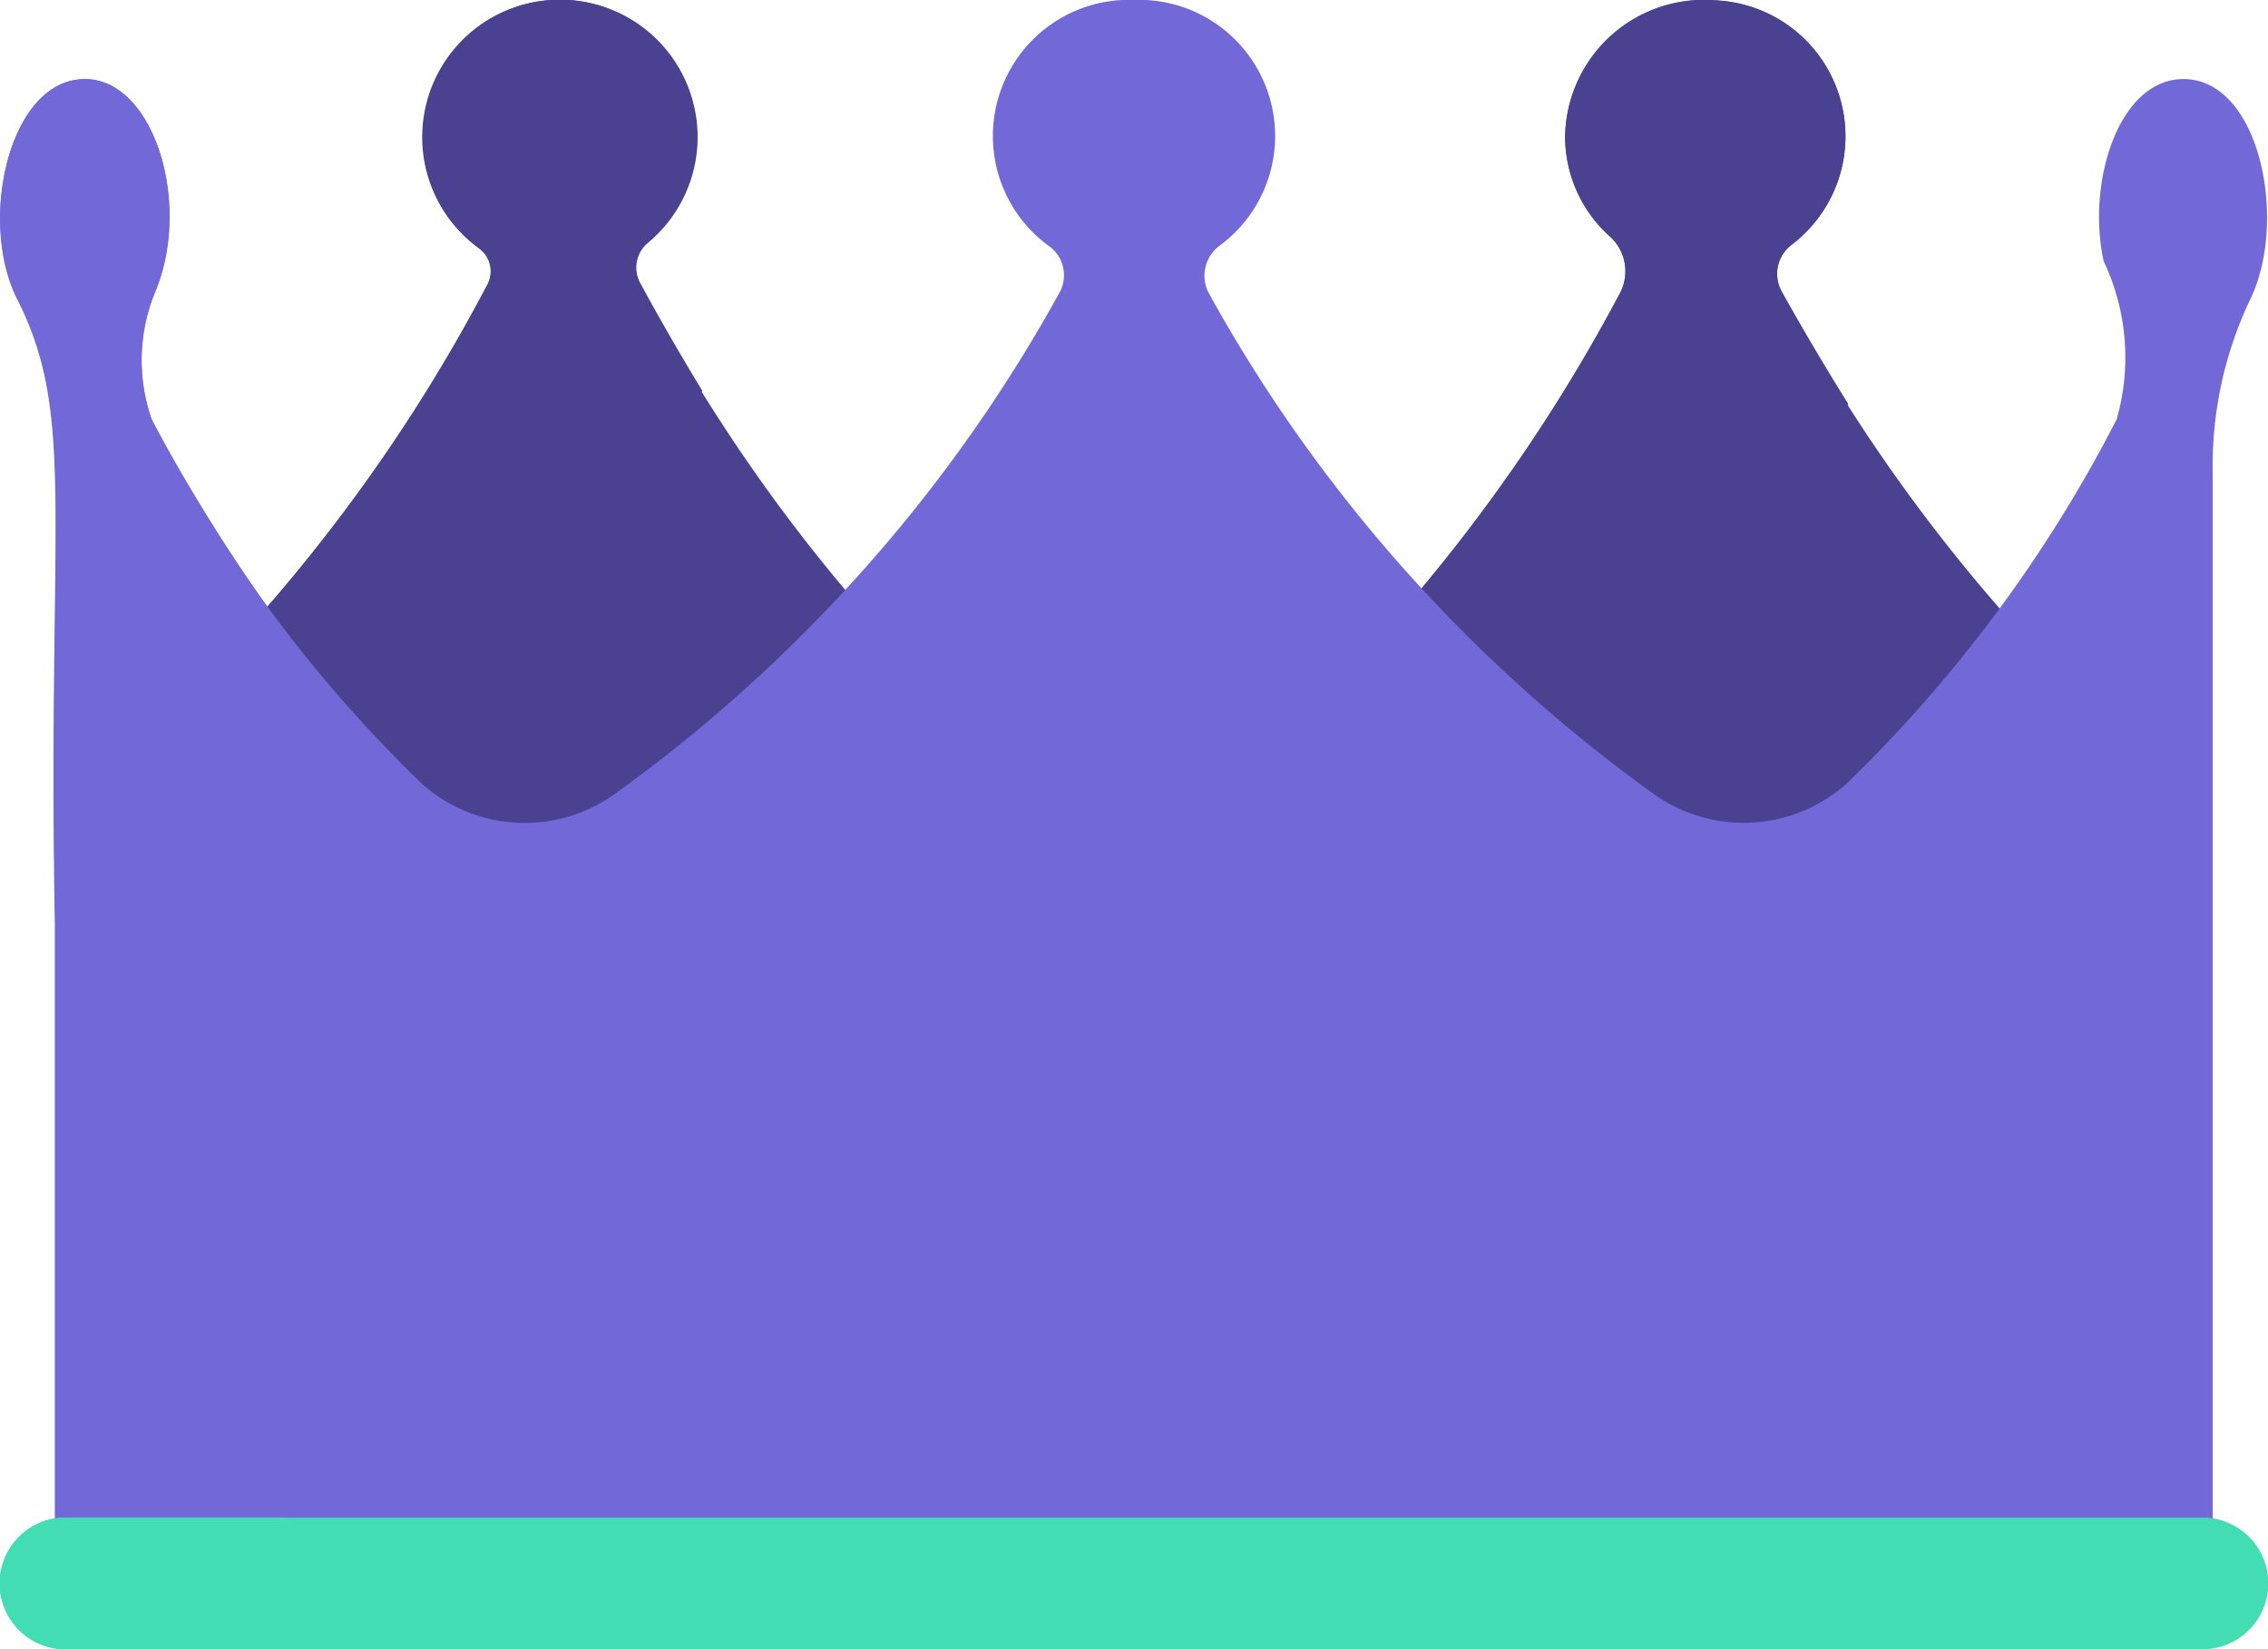 <svg xmlns="http://www.w3.org/2000/svg" width="22" height="16" viewBox="0 0 22 16">
  <g id="crown_1_" data-name="crown (1)" transform="translate(0 -64.556)">
    <path id="Path_1183" data-name="Path 1183" d="M60.516,66.96a.276.276,0,0,1,.09.361,16.349,16.349,0,0,1-2.218,3.219,10.63,10.63,0,0,0,1.585,1.84,1.5,1.5,0,0,0,1.866.094,14.866,14.866,0,0,0,2.333-2.084,16.4,16.4,0,0,1-2.083-3.082.314.314,0,0,1,.077-.4,1.333,1.333,0,1,0-1.652.05Z" transform="translate(-55.88 -0.001)" fill="#4a4291"/>
    <path id="Path_1184" data-name="Path 1184" d="M61.847,69.556c.285-.378.568-.784.847-1.208-.208-.341-.41-.692-.6-1.041a.313.313,0,0,1,.078-.4,1.333,1.333,0,1,0-1.652.049.276.276,0,0,1,.09.361A16.351,16.351,0,0,1,58.39,70.54a10.63,10.63,0,0,0,1.585,1.84,1.5,1.5,0,0,0,1.866.094l.2-.146-.109-.125A2.1,2.1,0,0,1,61.847,69.556Z" transform="translate(-55.881 0)" fill="#4a4291"/>
    <path id="Path_1185" data-name="Path 1185" d="M320.617,66.851a.459.459,0,0,1,.1.566,16.5,16.5,0,0,1-2.014,2.966,14.86,14.86,0,0,0,2.345,2.1,1.5,1.5,0,0,0,1.866-.094,10.606,10.606,0,0,0,1.575-1.825,16.4,16.4,0,0,1-2.2-3.169.353.353,0,0,1,.094-.455,1.32,1.32,0,0,0-.745-2.372,1.347,1.347,0,0,0-1.45,1.323A1.3,1.3,0,0,0,320.617,66.851Z" transform="translate(-305.006 -0.007)" fill="#4a4291"/>
    <path id="Path_1186" data-name="Path 1186" d="M322.455,69.224c.162-.237.323-.486.48-.74-.223-.356-.439-.724-.645-1.091a.356.356,0,0,1,.1-.46,1.32,1.32,0,0,0-.752-2.367,1.347,1.347,0,0,0-1.45,1.323,1.3,1.3,0,0,0,.429.965.453.453,0,0,1,.1.558,16.526,16.526,0,0,1-2.017,2.972,14.861,14.861,0,0,0,2.345,2.1,1.5,1.5,0,0,0,1.866-.094c.129-.116.256-.237.379-.363-.168-.135-.346-.283-.529-.444A1.782,1.782,0,0,1,322.455,69.224Z" transform="translate(-305.006 -0.008)" fill="#4a4291"/>
    <path id="Path_1187" data-name="Path 1187" d="M.205,67.46C.785,68.6.5,69.542.573,73.524V79.5H21.5V69.166a3.759,3.759,0,0,1,.374-1.721c.354-.767.076-2.116-.658-2.116-.628,0-.942,1-.774,1.767a2.181,2.181,0,0,1,.126,1.534,13.449,13.449,0,0,1-2.626,3.54,1.5,1.5,0,0,1-1.866.094,14.789,14.789,0,0,1-4.314-4.857.363.363,0,0,1,.112-.467,1.321,1.321,0,0,0-.834-2.379h-.007a1.321,1.321,0,0,0-.824,2.387.347.347,0,0,1,.107.448A14.788,14.788,0,0,1,6,72.265a1.5,1.5,0,0,1-1.866-.094,13.449,13.449,0,0,1-2.626-3.54,1.737,1.737,0,0,1,.038-1.246c.353-.86-.021-2.055-.685-2.055C.124,65.329-.179,66.7.205,67.46Z" transform="translate(-0.036 -0.006)" fill="#7368d8"/>
    <path id="Path_1188" data-name="Path 1188" d="M2.806,88.287a17.04,17.04,0,0,1-1.3-2.063,1.737,1.737,0,0,1,.038-1.246c.353-.86-.021-2.055-.685-2.055C.124,82.923-.179,84.3.2,85.054c.579,1.139.295,2.082.368,6.064v5.977H2.808V91.118C2.786,89.934,2.8,89.019,2.806,88.287Z" transform="translate(-0.036 -17.6)" fill="#7368d8"/>
    <path id="Path_1191" data-name="Path 1191" d="M21.4,416.912H.6a.639.639,0,0,0,0,1.276H21.4a.639.639,0,0,0,0-1.276Z" transform="translate(0 -337.632)" fill="#42ddb3"/>
    <path id="Path_1192" data-name="Path 1192" d="M2.213,417.55a.619.619,0,0,1,.6-.638H.6a.639.639,0,0,0,0,1.276H2.811A.619.619,0,0,1,2.213,417.55Z" transform="translate(0 -337.632)" fill="#42ddb3"/>
  </g>
</svg>
